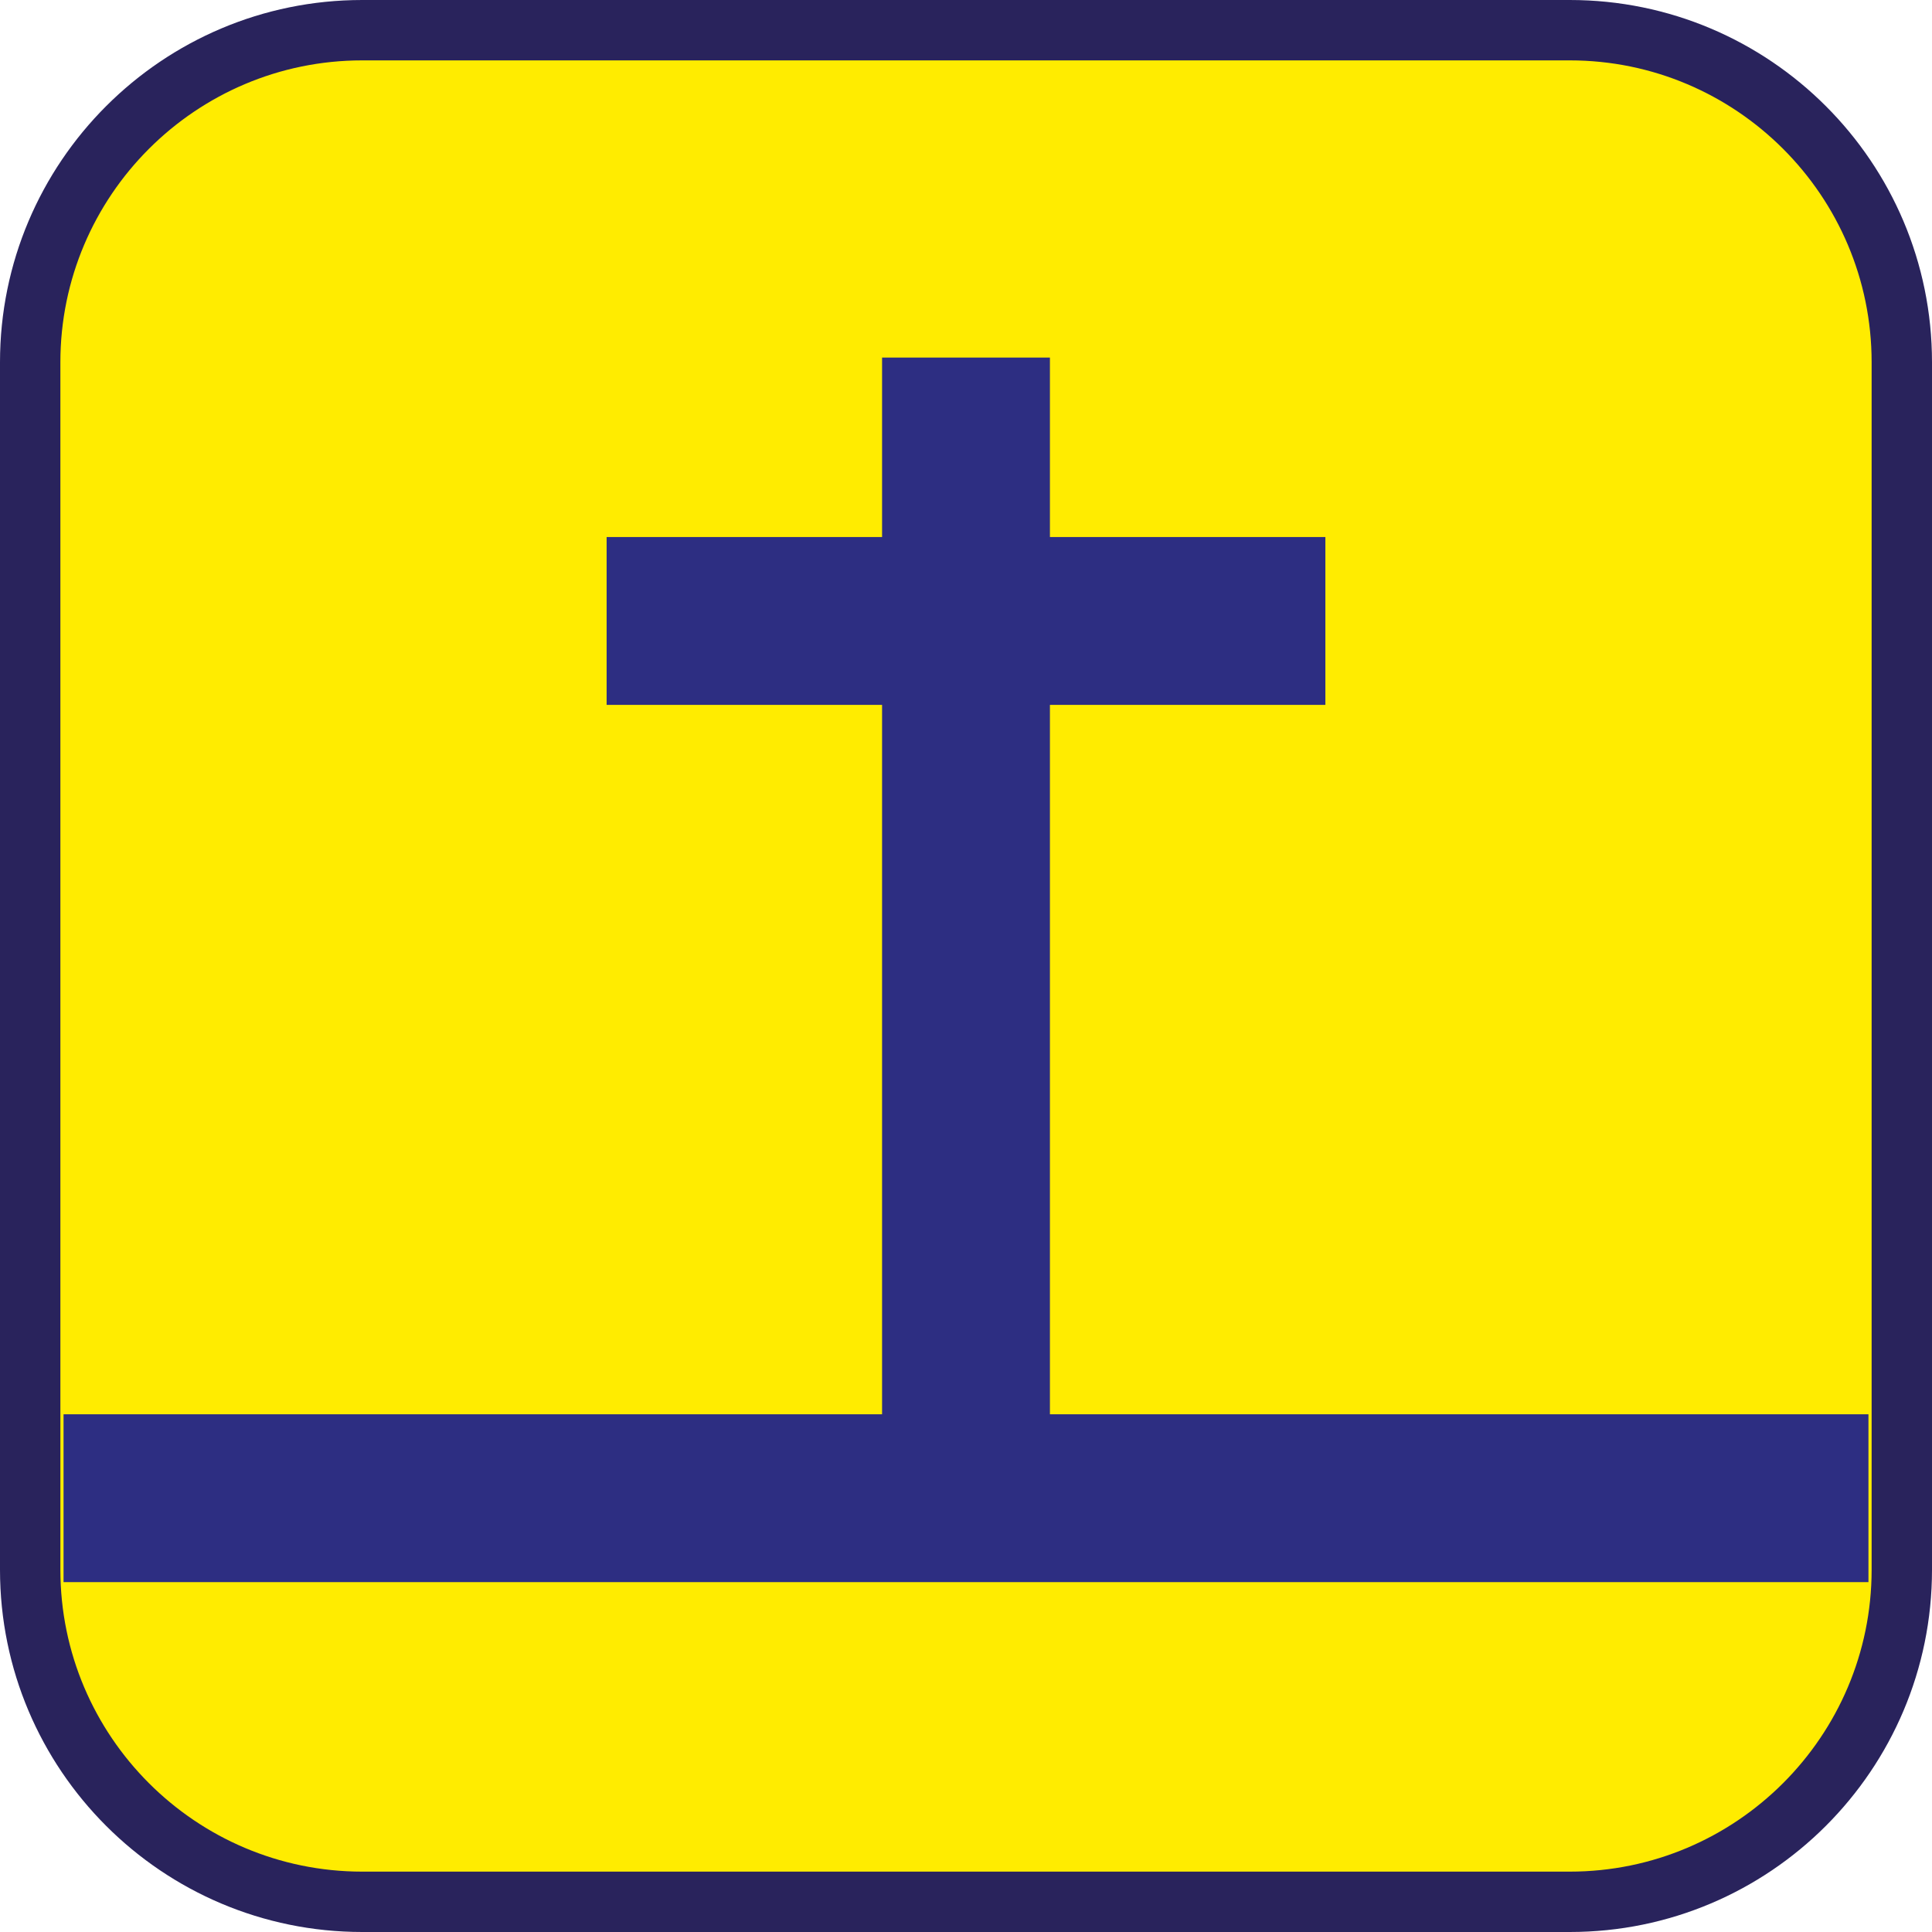 <?xml version="1.0" encoding="UTF-8"?><svg xmlns="http://www.w3.org/2000/svg" viewBox="0 0 128 128"><defs><style>.cls-1{fill:#ffec00;}.cls-2{fill:#29235c;}.cls-3{fill:#2d2e82;}</style></defs><g id="cuadrobase"><g><rect class="cls-1" x="2" y="2" width="124" height="124" rx="22" ry="22"/><path class="cls-2" d="M104,4c11.03,0,20,8.97,20,20V104c0,11.03-8.97,20-20,20H24c-11.03,0-20-8.97-20-20V24C4,12.97,12.97,4,24,4H104m0-4H24C10.75,0,0,10.75,0,24V104C0,117.25,10.75,128,24,128H104c13.25,0,24-10.75,24-24V24c0-13.25-10.75-24-24-24h0Z"/></g></g><g id="figura"><polygon class="cls-3" points="69.56 93.7 69.56 46.7 87.81 46.7 87.81 35.58 69.56 35.58 69.56 23.69 58.44 23.69 58.44 35.58 40.19 35.58 40.19 46.7 58.44 46.7 58.44 93.7 4.21 93.7 4.21 104.82 123.79 104.82 123.79 93.7 69.56 93.7"/></g></svg>